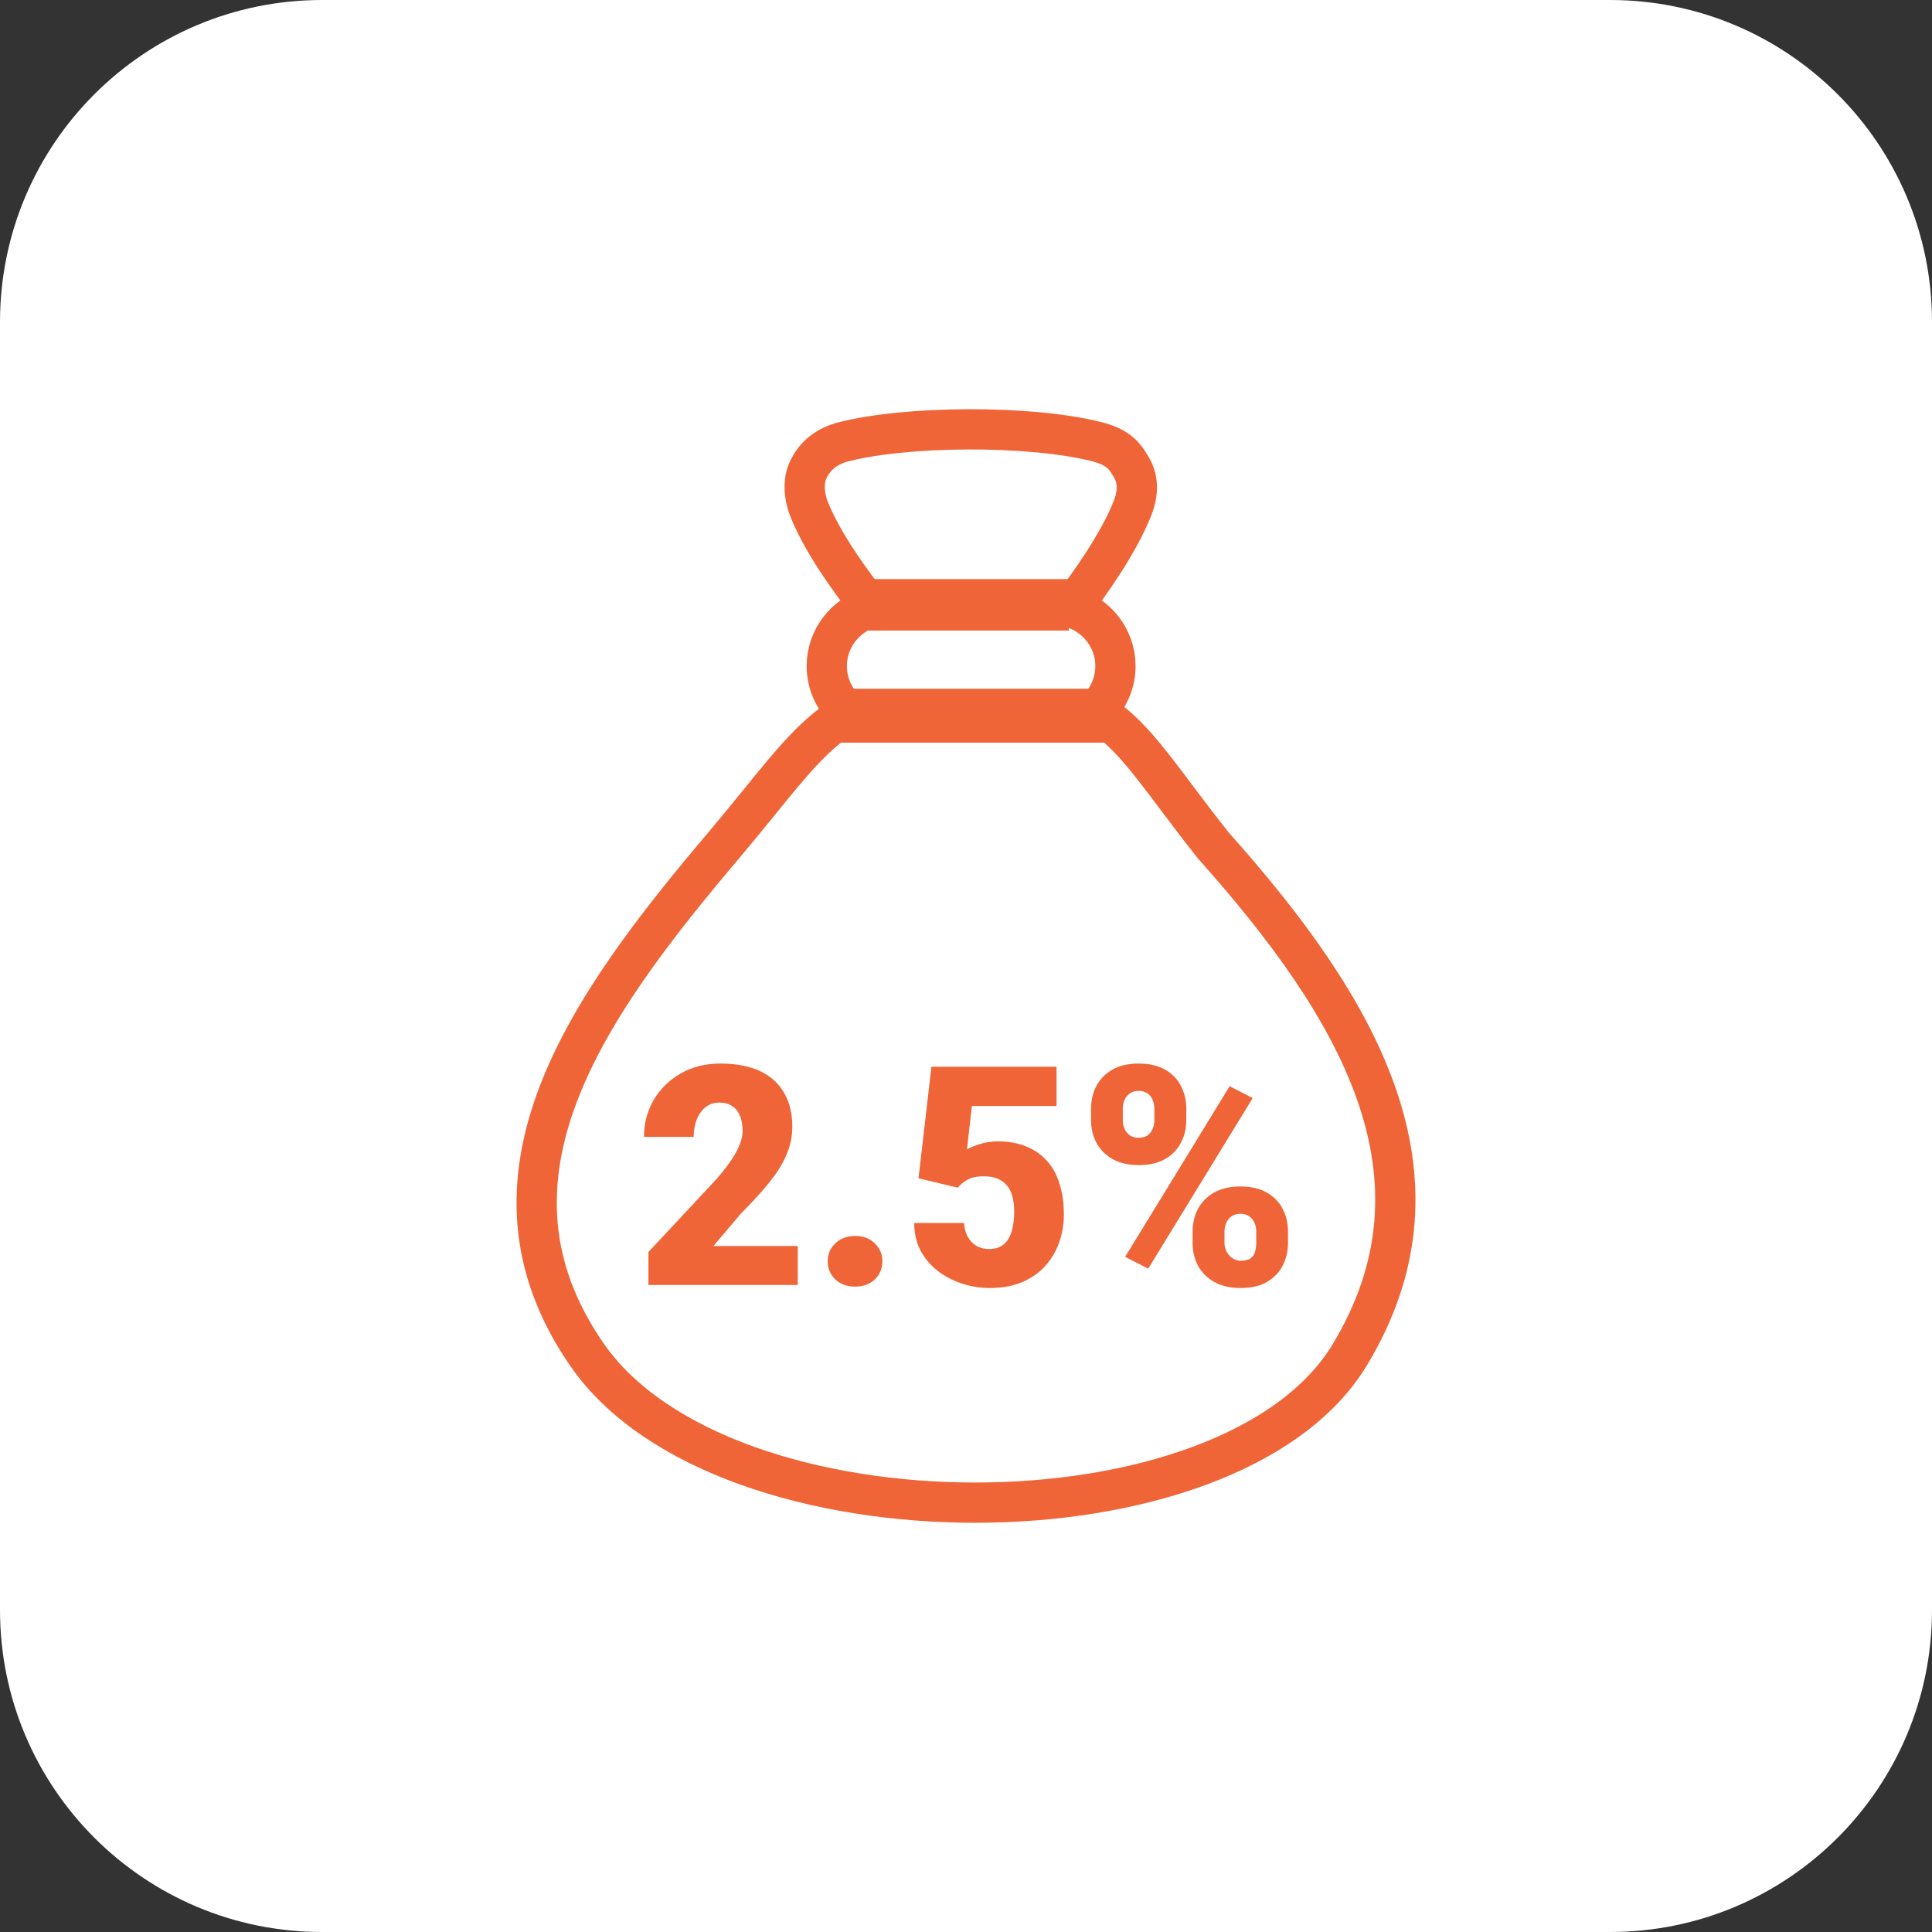 <svg width="48" height="48" viewBox="0 0 48 48" fill="none" xmlns="http://www.w3.org/2000/svg">
<rect x="0" y="0" width="48" height="48" fill="#333333" stroke="none"/>
<path d="M0 8C0 3.582 3.582 0 8 0H40C44.418 0 48 3.582 48 8V40C48 44.418 44.418 48 40 48H8C3.582 48 0 44.418 0 40V8Z" fill="white"/>
<path d="M21.644 15.091C21.237 14.584 20.485 13.582 20.117 12.689C19.978 12.353 19.938 11.969 20.084 11.664C20.231 11.36 20.476 11.12 20.899 10.992C22.494 10.566 25.619 10.556 27.257 10.976C27.828 11.122 27.971 11.372 28.117 11.626L28.12 11.632C28.267 11.889 28.298 12.214 28.137 12.625C27.796 13.494 27.071 14.511 26.622 15.095C27.254 15.287 27.713 15.865 27.713 16.548C27.713 16.992 27.519 17.391 27.211 17.669C27.942 18.101 28.458 18.787 29.21 19.788C29.482 20.15 29.785 20.553 30.14 21C33.71 25.003 36.236 29.199 33.531 33.666C30.567 38.561 17.983 38.55 14.59 33.666C11.536 29.271 14.589 25.006 17.983 21C18.309 20.614 18.598 20.259 18.863 19.932C19.686 18.916 20.282 18.18 21.089 17.71C20.754 17.431 20.541 17.014 20.541 16.548C20.541 15.86 21.006 15.279 21.644 15.091Z" stroke="#EF6537"/>
<path d="M19.82 30.957V31.925H16.11V31.106L17.819 29.274C17.97 29.097 18.091 28.94 18.184 28.8C18.276 28.659 18.343 28.531 18.385 28.417C18.428 28.303 18.45 28.2 18.45 28.108C18.45 27.951 18.427 27.821 18.381 27.717C18.337 27.61 18.271 27.529 18.184 27.475C18.099 27.42 17.993 27.393 17.866 27.393C17.739 27.393 17.629 27.43 17.534 27.504C17.439 27.579 17.365 27.681 17.311 27.81C17.26 27.939 17.234 28.084 17.234 28.246H16C16 27.913 16.079 27.609 16.237 27.333C16.398 27.058 16.621 26.838 16.906 26.674C17.191 26.508 17.52 26.424 17.895 26.424C18.287 26.424 18.616 26.486 18.881 26.61C19.147 26.735 19.346 26.915 19.48 27.151C19.617 27.384 19.685 27.666 19.685 27.996C19.685 28.185 19.655 28.366 19.597 28.54C19.539 28.714 19.455 28.886 19.345 29.058C19.236 29.226 19.102 29.4 18.943 29.579C18.788 29.758 18.61 29.948 18.41 30.149L17.724 30.957H19.82Z" fill="#EF6537"/>
<path d="M20.564 31.337C20.564 31.158 20.627 31.009 20.754 30.89C20.881 30.768 21.044 30.707 21.243 30.707C21.445 30.707 21.608 30.768 21.733 30.89C21.859 31.009 21.922 31.158 21.922 31.337C21.922 31.516 21.859 31.666 21.733 31.788C21.608 31.907 21.445 31.966 21.243 31.966C21.044 31.966 20.881 31.907 20.754 31.788C20.627 31.666 20.564 31.516 20.564 31.337Z" fill="#EF6537"/>
<path d="M23.799 29.508L22.82 29.274L23.141 26.503H26.249V27.478H24.146L24.025 28.555C24.084 28.52 24.182 28.479 24.321 28.432C24.462 28.382 24.618 28.357 24.788 28.357C25.051 28.357 25.284 28.398 25.486 28.48C25.69 28.56 25.863 28.678 26.005 28.834C26.146 28.988 26.252 29.178 26.322 29.404C26.395 29.63 26.432 29.888 26.432 30.179C26.432 30.412 26.394 30.638 26.319 30.857C26.245 31.073 26.132 31.267 25.979 31.441C25.828 31.613 25.637 31.749 25.405 31.851C25.174 31.95 24.9 32 24.584 32C24.348 32 24.118 31.963 23.894 31.888C23.67 31.814 23.468 31.707 23.287 31.568C23.11 31.426 22.968 31.256 22.864 31.058C22.762 30.857 22.712 30.632 22.714 30.384H23.952C23.959 30.515 23.99 30.629 24.043 30.726C24.097 30.823 24.169 30.899 24.259 30.953C24.351 31.006 24.457 31.032 24.577 31.032C24.698 31.032 24.799 31.007 24.88 30.957C24.96 30.907 25.023 30.839 25.07 30.752C25.116 30.665 25.149 30.566 25.168 30.454C25.188 30.34 25.197 30.22 25.197 30.093C25.197 29.959 25.183 29.838 25.154 29.732C25.127 29.625 25.083 29.534 25.022 29.46C24.961 29.383 24.882 29.325 24.785 29.285C24.69 29.245 24.575 29.225 24.441 29.225C24.264 29.225 24.124 29.256 24.021 29.318C23.919 29.38 23.845 29.444 23.799 29.508Z" fill="#EF6537"/>
<path d="M27.107 27.832V27.545C27.107 27.339 27.15 27.152 27.238 26.983C27.326 26.814 27.457 26.679 27.632 26.577C27.808 26.475 28.026 26.424 28.286 26.424C28.554 26.424 28.775 26.475 28.951 26.577C29.126 26.679 29.256 26.814 29.341 26.983C29.429 27.152 29.473 27.339 29.473 27.545V27.832C29.473 28.033 29.429 28.218 29.341 28.387C29.256 28.556 29.126 28.691 28.951 28.793C28.778 28.895 28.56 28.946 28.297 28.946C28.032 28.946 27.811 28.895 27.636 28.793C27.461 28.691 27.328 28.556 27.238 28.387C27.15 28.218 27.107 28.033 27.107 27.832ZM27.895 27.545V27.832C27.895 27.907 27.91 27.977 27.939 28.044C27.968 28.111 28.012 28.166 28.071 28.208C28.131 28.248 28.206 28.268 28.293 28.268C28.383 28.268 28.456 28.248 28.512 28.208C28.568 28.166 28.61 28.111 28.637 28.044C28.666 27.977 28.68 27.907 28.68 27.832V27.545C28.68 27.466 28.666 27.393 28.637 27.326C28.61 27.259 28.567 27.205 28.509 27.166C28.45 27.123 28.376 27.102 28.286 27.102C28.201 27.102 28.129 27.123 28.071 27.166C28.012 27.205 27.968 27.259 27.939 27.326C27.91 27.393 27.895 27.466 27.895 27.545ZM29.63 30.883V30.596C29.63 30.392 29.674 30.206 29.761 30.037C29.852 29.868 29.984 29.733 30.159 29.631C30.337 29.529 30.556 29.478 30.817 29.478C31.085 29.478 31.305 29.529 31.478 29.631C31.653 29.733 31.783 29.868 31.869 30.037C31.956 30.206 32 30.392 32 30.596V30.883C32 31.086 31.956 31.272 31.869 31.441C31.783 31.61 31.654 31.745 31.481 31.847C31.309 31.949 31.091 32 30.828 32C30.562 32 30.341 31.949 30.163 31.847C29.985 31.745 29.852 31.61 29.761 31.441C29.674 31.272 29.63 31.086 29.63 30.883ZM30.422 30.596V30.883C30.422 30.959 30.441 31.032 30.477 31.099C30.514 31.166 30.562 31.22 30.623 31.262C30.684 31.302 30.751 31.322 30.824 31.322C30.936 31.322 31.019 31.302 31.072 31.262C31.128 31.22 31.165 31.166 31.182 31.099C31.201 31.032 31.211 30.959 31.211 30.883V30.596C31.211 30.519 31.197 30.447 31.167 30.38C31.138 30.313 31.094 30.259 31.036 30.22C30.977 30.177 30.904 30.156 30.817 30.156C30.729 30.156 30.656 30.177 30.598 30.22C30.539 30.259 30.495 30.313 30.466 30.38C30.437 30.447 30.422 30.519 30.422 30.596ZM31.123 27.281L28.527 31.52L27.954 31.225L30.55 26.987L31.123 27.281Z" fill="#EF6537"/>
<path d="M21.547 14.388H26.556V15.666H21.547V14.388Z" fill="#EF6537"/>
<path d="M20.881 17.112H27.443V18.451H20.881V17.112Z" fill="#EF6537"/>
</svg>

